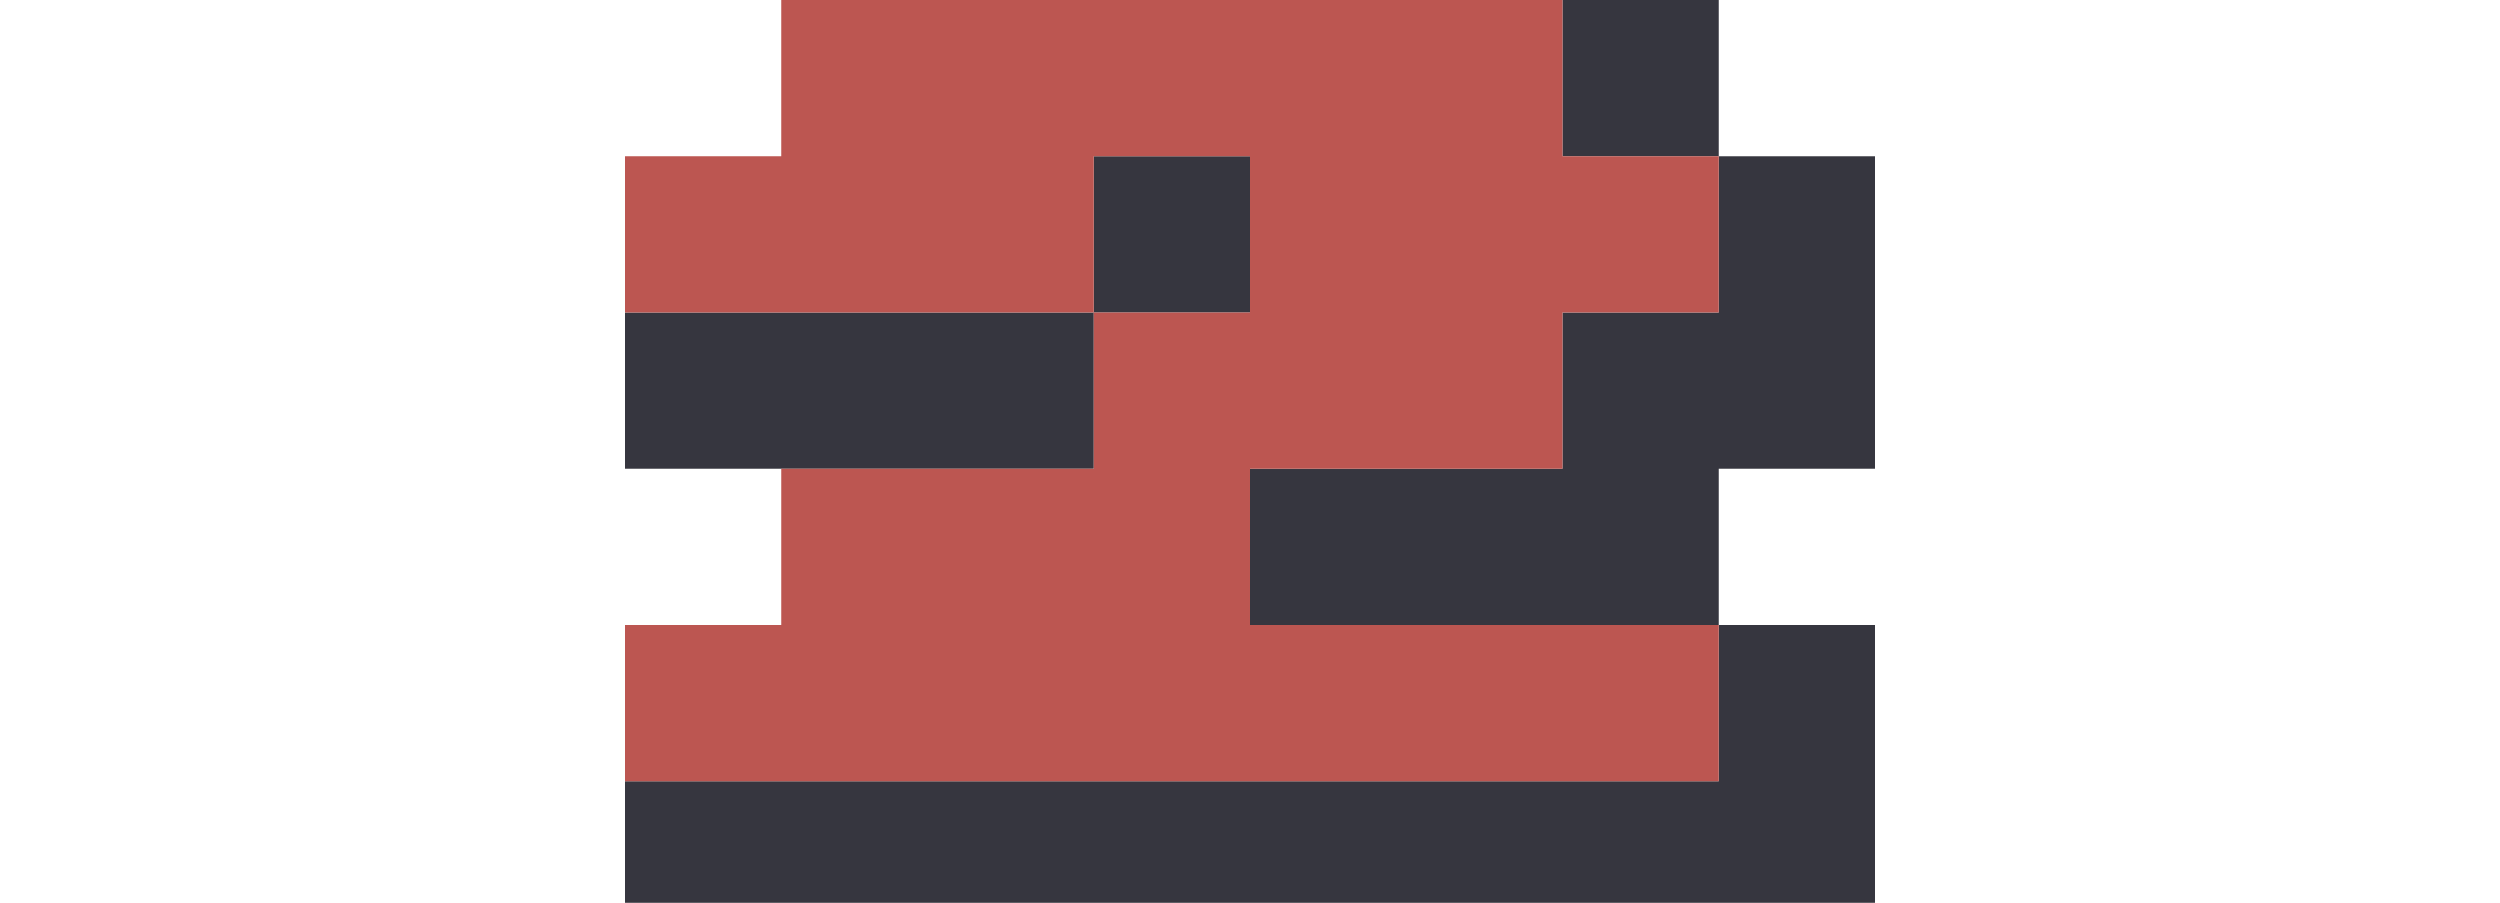 <svg width="36" height="13" viewBox="0 0 36 13" fill="none" xmlns="http://www.w3.org/2000/svg">
<g clip-path="url(#clip0_23_1022)">
<path d="M24.75 9H18V6.75H22.5V4.5H24.75V2.25H22.5V0H24.75V2.25H27V6.75H24.75V9H27V13.5H9V11.25H24.75V9ZM9 4.5H15.75V6.75H9V4.5ZM15.75 4.5V2.25H18V4.5H15.75Z" fill="#36363F"/>
<path d="M18 9H24.75V11.25H9V9H11.25V6.75H15.75V4.5H9V2.25H11.25V0H22.5V2.25H24.75V4.5H22.5V6.75H18V9ZM18 4.5V2.25H15.75V4.5H18Z" fill="#BC5651"/>
</g>
<defs>
<clipPath id="clip0_23_1022">
<rect width="36" height="13" fill="white"/>
</clipPath>
</defs>
</svg>
